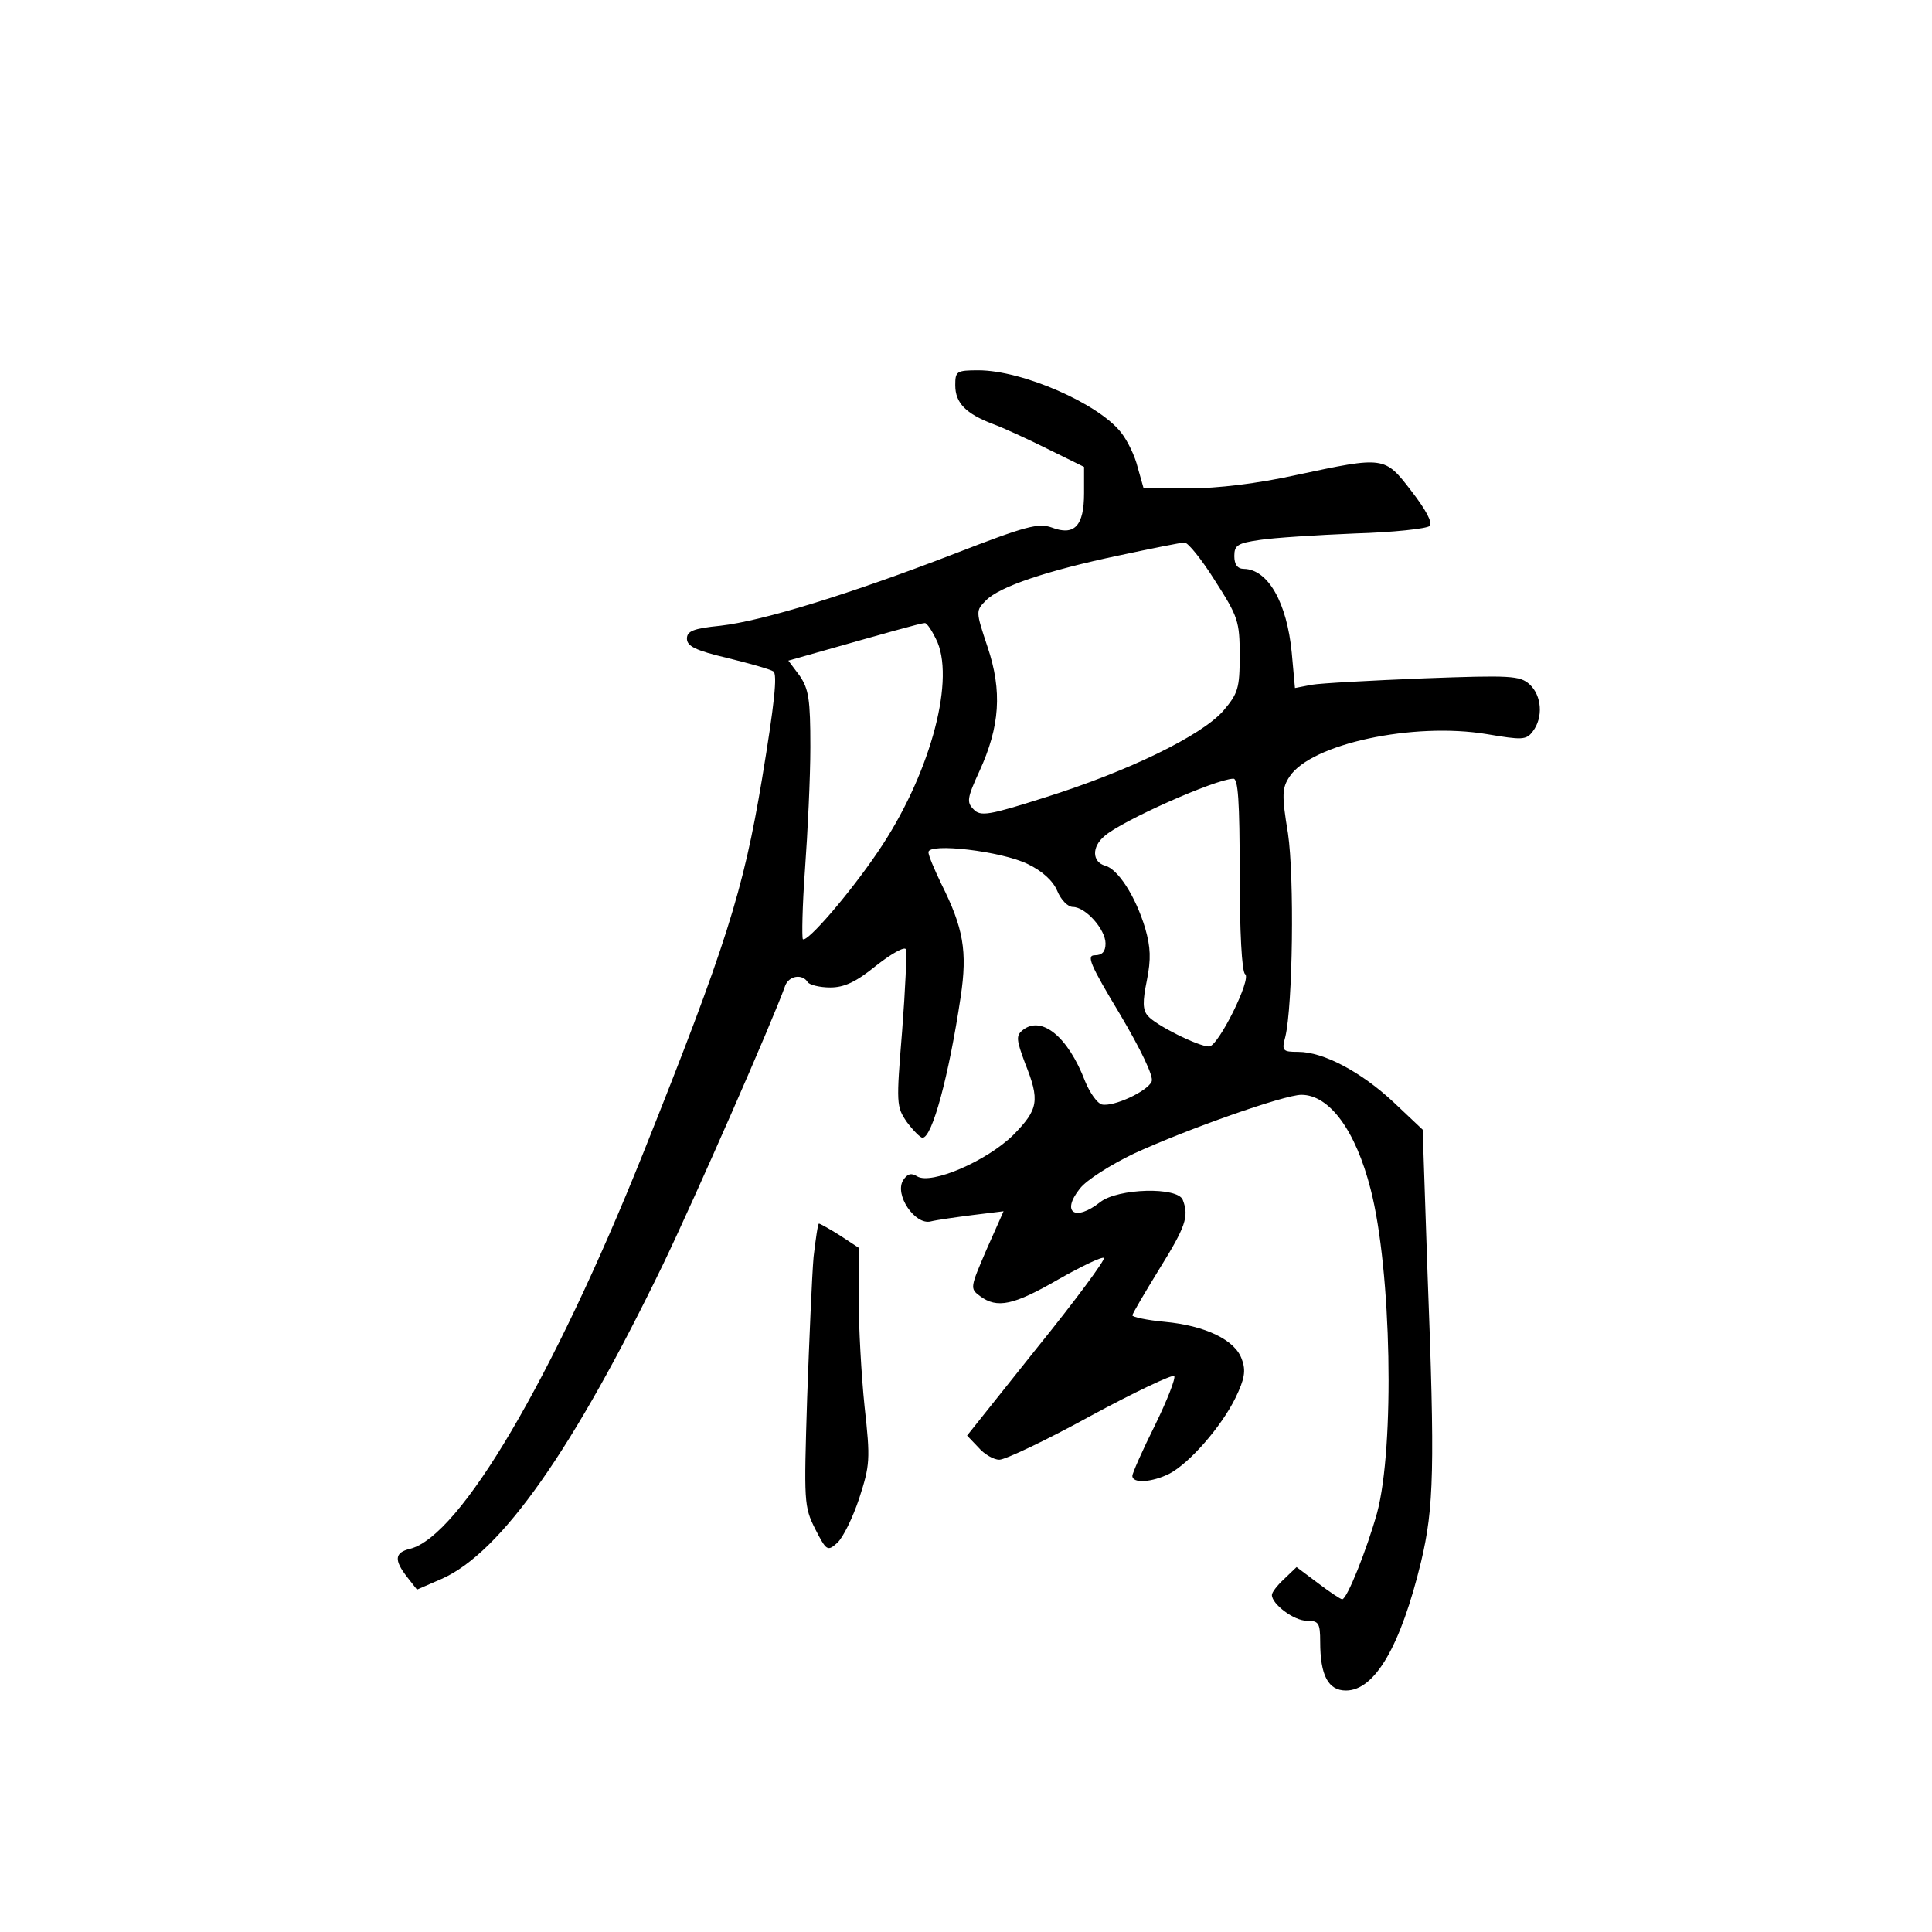 <?xml version="1.0" standalone="no"?>
<!DOCTYPE svg PUBLIC "-//W3C//DTD SVG 20010904//EN"
 "http://www.w3.org/TR/2001/REC-SVG-20010904/DTD/svg10.dtd">
<svg version="1.0" xmlns="http://www.w3.org/2000/svg"
 width="360pt" height="360pt" viewBox="0 0 360 360"
 preserveAspectRatio="xMidYMid meet">
<g transform="translate(0,360) scale(0.1,-0.1)"
fill="#000000" stroke="none">
<path d="M1780 2882 c0 -33 20 -53 70 -72 19 -7 65 -28 103 -47 l67 -33 0 -49
c0 -61 -18 -80 -60 -64 -25 9 -48 3 -182 -49 -192 -74 -356 -125 -436 -134
-50 -5 -62 -10 -62 -24 0 -14 16 -22 75 -36 41 -10 80 -21 86 -25 8 -5 2 -61
-21 -200 -35 -210 -67 -311 -222 -699 -168 -419 -341 -713 -434 -736 -29 -7
-30 -21 -5 -53 l18 -23 46 20 c111 49 246 242 413 587 60 125 204 453 227 518
7 19 32 23 42 7 3 -5 22 -10 42 -10 26 0 48 10 86 41 28 22 53 36 55 30 2 -6
-1 -74 -7 -152 -11 -136 -11 -141 9 -170 12 -16 25 -29 29 -29 18 0 49 115 71
262 13 86 5 129 -36 211 -13 27 -24 53 -24 59 0 18 136 2 185 -22 27 -13 47
-31 55 -50 7 -17 20 -30 29 -30 24 0 61 -42 61 -68 0 -15 -6 -22 -20 -22 -16
0 -9 -17 47 -110 39 -66 63 -116 59 -125 -7 -18 -71 -48 -93 -43 -8 2 -22 21
-31 43 -32 84 -82 124 -117 95 -12 -10 -11 -18 5 -61 28 -70 25 -86 -22 -134
-50 -49 -153 -93 -179 -77 -11 7 -18 5 -26 -7 -17 -27 22 -84 51 -77 12 3 48
8 79 12 l57 7 -32 -72 c-30 -70 -31 -72 -12 -86 32 -24 63 -17 146 31 44 25
82 43 85 40 3 -3 -53 -79 -125 -168 l-130 -163 21 -22 c11 -13 29 -23 39 -23
11 0 87 36 169 81 83 45 153 78 157 75 3 -4 -13 -45 -36 -92 -23 -46 -42 -89
-42 -94 0 -15 37 -12 69 4 38 20 97 88 123 141 17 35 20 51 12 72 -12 36 -68
63 -144 70 -33 3 -60 9 -60 12 0 3 23 42 50 86 49 79 56 98 44 129 -9 25 -121
22 -154 -4 -47 -37 -73 -19 -38 25 12 16 58 45 102 66 98 45 279 109 311 109
52 0 101 -66 129 -176 39 -151 45 -480 12 -603 -19 -68 -56 -161 -65 -161 -3
0 -24 14 -45 30 l-40 30 -23 -22 c-13 -12 -23 -25 -23 -30 0 -17 41 -48 65
-48 22 0 25 -4 25 -39 0 -63 15 -91 48 -91 54 0 102 83 140 240 24 101 26 174
12 538 l-9 267 -54 51 c-61 57 -131 94 -178 94 -29 0 -31 2 -24 28 14 58 17
297 5 379 -12 72 -11 85 3 106 40 61 231 102 368 79 65 -11 73 -11 85 5 20 26
17 67 -6 88 -18 16 -35 17 -197 11 -98 -4 -192 -9 -209 -12 l-31 -6 -6 66 c-9
93 -44 155 -89 156 -12 0 -18 8 -18 24 0 20 6 24 48 30 26 4 105 9 177 12 71
2 134 9 139 14 6 6 -7 30 -34 65 -50 65 -50 65 -214 30 -72 -16 -148 -25 -200
-25 l-85 0 -11 39 c-5 21 -19 50 -31 65 -42 54 -184 116 -266 116 -41 0 -43
-2 -43 -28z m484 -364 c43 -67 46 -76 46 -139 0 -62 -3 -71 -31 -104 -41 -46
-176 -112 -332 -161 -104 -33 -120 -36 -133 -22 -13 13 -12 21 11 71 38 83 43
149 15 232 -22 66 -22 67 -3 86 25 26 115 56 248 84 61 13 115 24 122 24 6 1
32 -31 57 -71z m-517 -115 c32 -78 -17 -252 -111 -390 -52 -77 -132 -170 -140
-163 -2 3 -1 62 4 130 5 69 10 172 10 228 0 89 -3 108 -20 133 l-21 28 53 15
c127 36 194 55 201 55 4 1 15 -16 24 -36z m563 -432 c0 -106 4 -182 10 -186
13 -8 -50 -135 -67 -135 -20 0 -100 40 -114 57 -10 11 -10 27 -2 66 8 40 7 62
-3 97 -18 60 -51 111 -75 117 -24 7 -25 35 -1 55 31 28 206 106 240 107 9 1
12 -41 12 -178z"/>
<path d="M1516 1258 c-3 -35 -8 -153 -12 -263 -6 -194 -6 -202 15 -244 21 -41
23 -42 41 -26 11 10 29 47 41 83 20 62 21 72 10 171 -6 58 -11 149 -11 201 l0
95 -35 23 c-19 12 -37 22 -39 22 -2 0 -6 -28 -10 -62z"/>
</g>
</svg>
